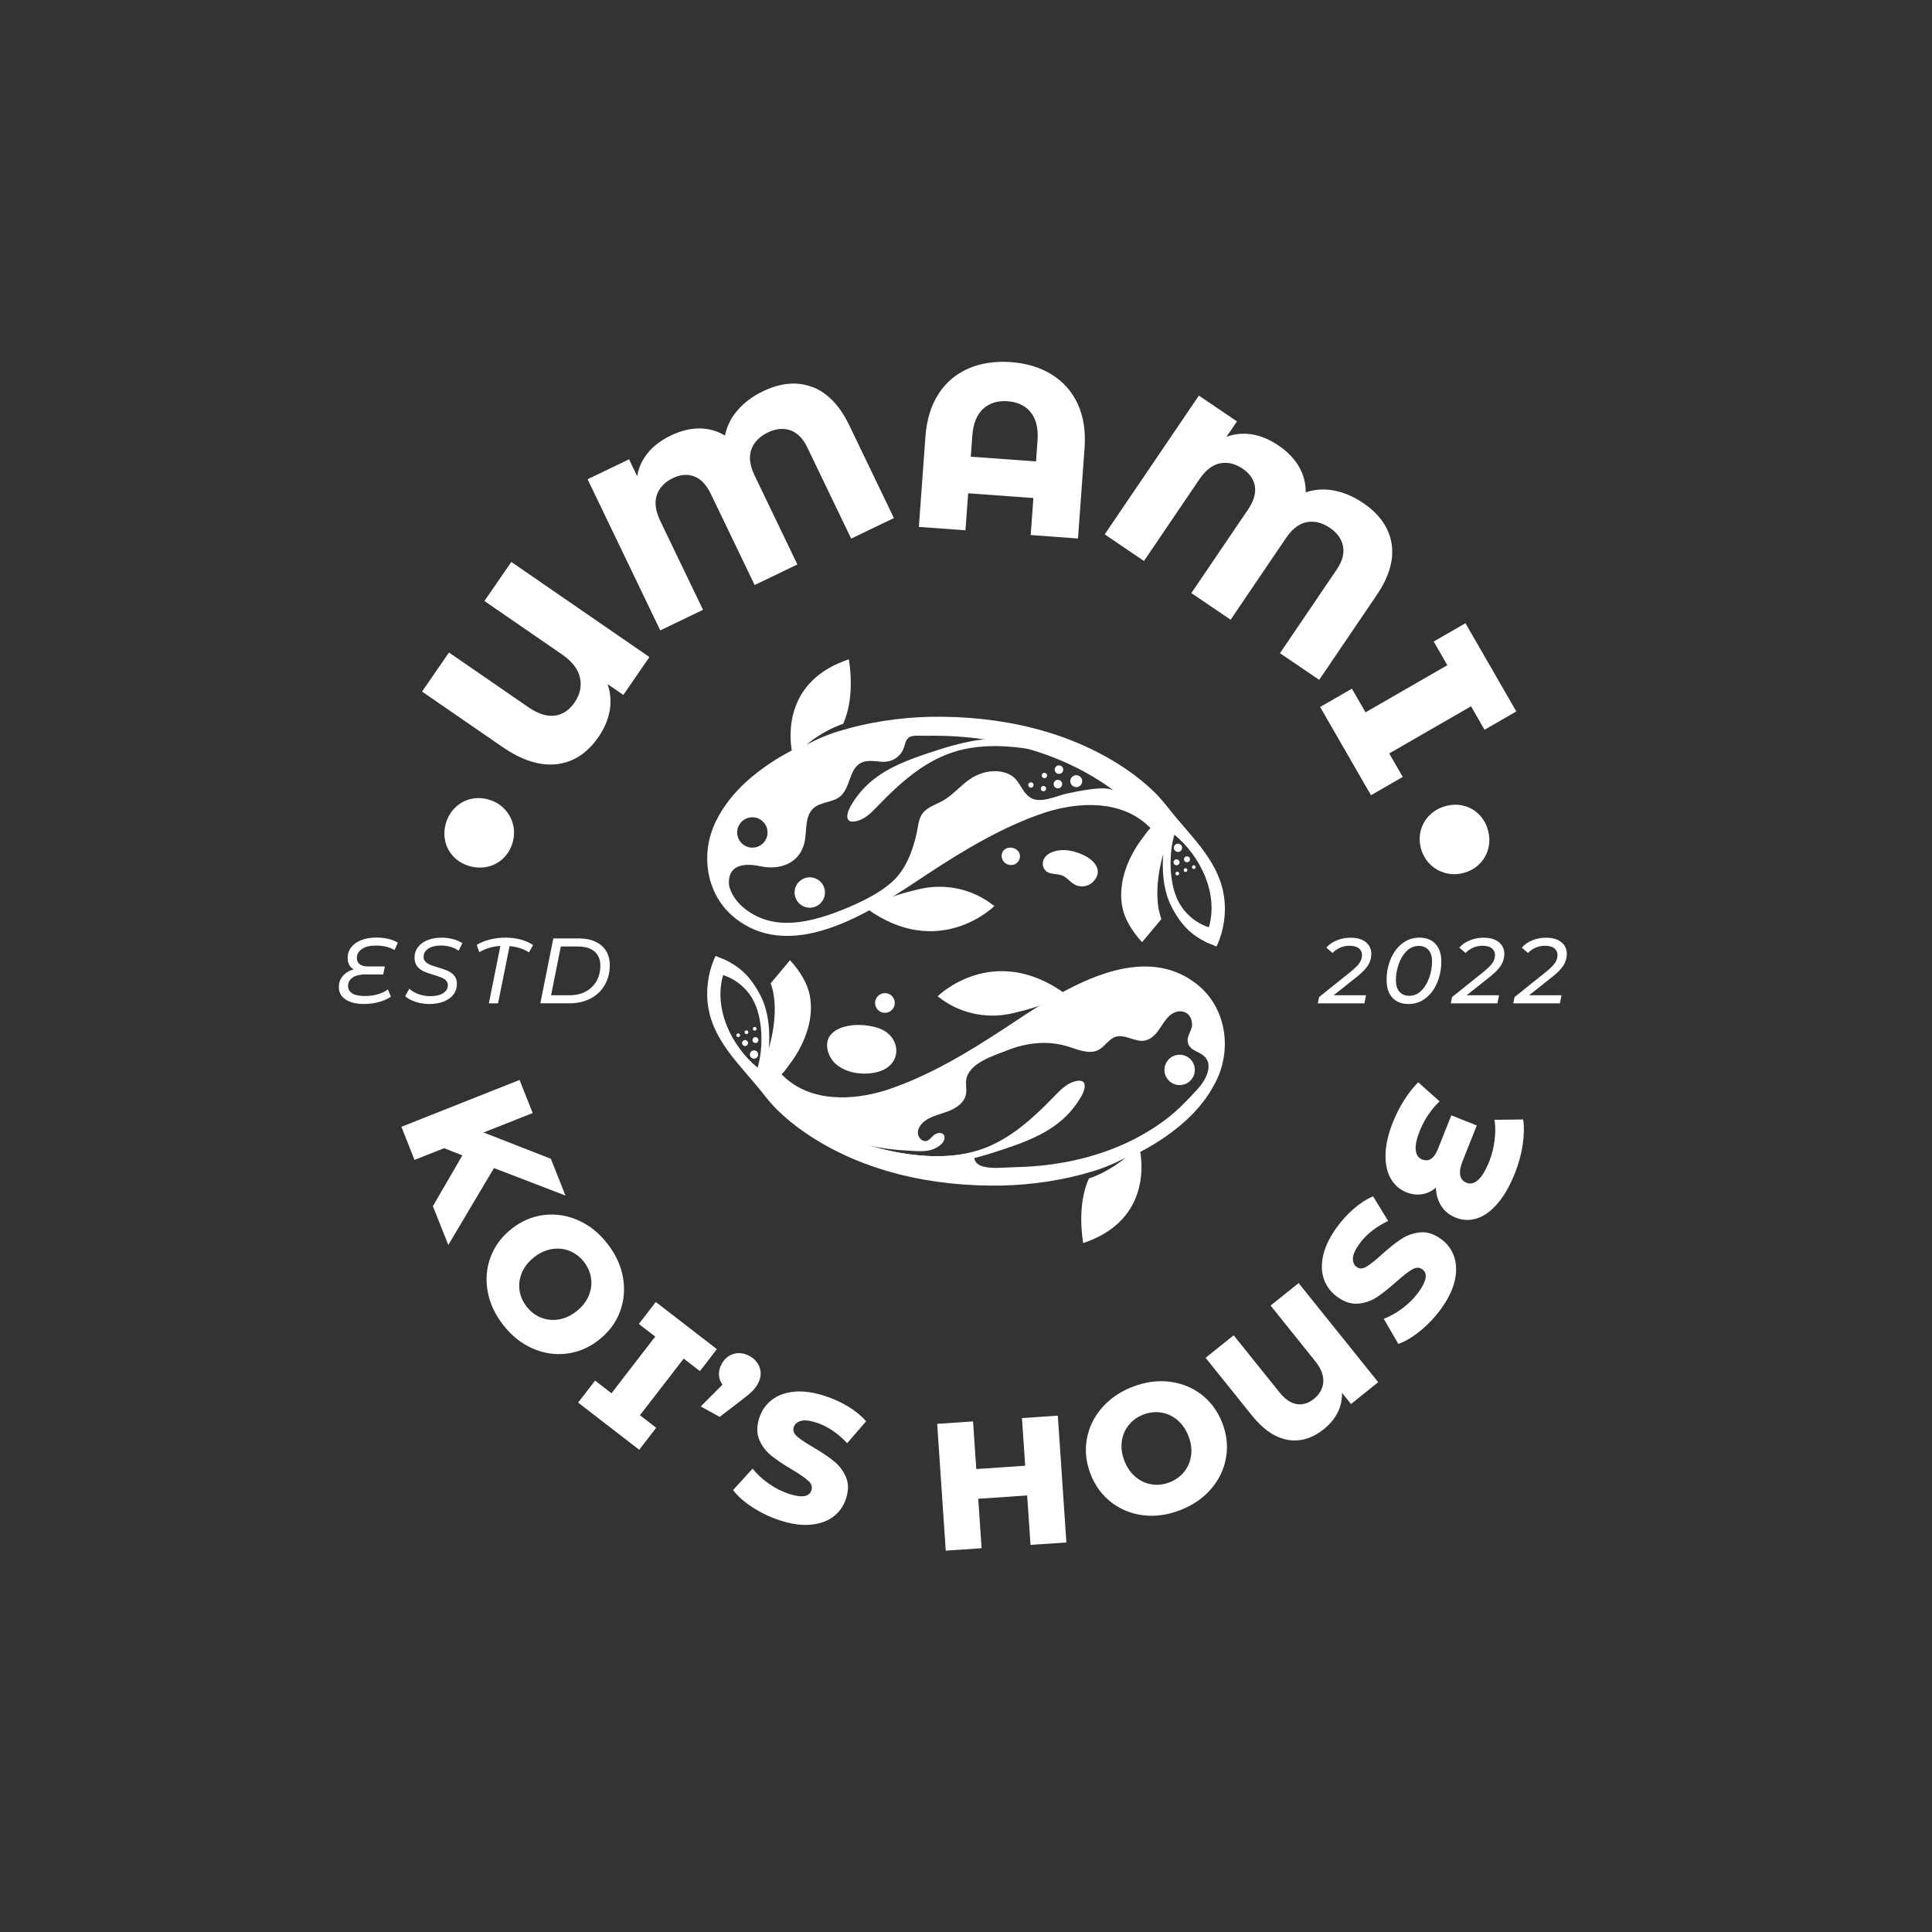 <?xml version="1.0" encoding="UTF-8"?>
<svg id="OBJECTS" xmlns="http://www.w3.org/2000/svg" viewBox="0 0 500 500">
  <rect x="0" y="0" width="500" height="500" fill="#333333" stroke="none"/>
  <defs>
    <style>
      .cls-1 {
        fill: #fff;
        stroke-width: 0px;
      }
    </style>
  </defs>
  <g>
    <g>
      <path class="cls-1" d="M119.66,299.01l-4.73-1.86-7.65,3.03-3.4-8.56,30.58-12.13,3.4,8.56-12.71,5.04,17.41,6.8,3.78,9.52-18.5-7.12-11.82,19.91-3.99-10.05,7.63-13.14Z"/>
      <path class="cls-1" d="M126.2,334.19c-.55-3.09-.29-6.06.78-8.91,1.07-2.85,2.89-5.28,5.45-7.29,2.56-2.01,5.36-3.2,8.38-3.55,3.02-.36,5.97.1,8.84,1.37,2.87,1.27,5.38,3.28,7.52,6.02,2.15,2.74,3.5,5.65,4.05,8.74.55,3.09.29,6.06-.78,8.91-1.07,2.85-2.89,5.28-5.45,7.29-2.56,2.01-5.36,3.2-8.38,3.55-3.02.36-5.97-.1-8.84-1.37s-5.38-3.28-7.52-6.02c-2.15-2.74-3.5-5.65-4.05-8.74ZM140.02,341c1.45.58,2.97.73,4.58.47,1.6-.26,3.13-.96,4.59-2.11,1.45-1.14,2.5-2.46,3.14-3.96.64-1.5.85-3.02.64-4.56-.22-1.54-.83-2.97-1.86-4.28-1.02-1.31-2.26-2.25-3.71-2.83-1.45-.58-2.97-.73-4.58-.47-1.61.26-3.14.96-4.59,2.11-1.46,1.14-2.5,2.46-3.14,3.96-.64,1.5-.85,3.02-.64,4.56.21,1.54.83,2.97,1.86,4.28,1.02,1.31,2.26,2.25,3.71,2.83Z"/>
      <path class="cls-1" d="M176.94,351.6l-11.32,14.66,4.2,3.25-4.39,5.69-15.81-12.21,4.39-5.69,4.24,3.27,11.32-14.66-4.24-3.27,4.39-5.69,15.81,12.21-4.39,5.69-4.2-3.25Z"/>
      <path class="cls-1" d="M196.65,354.06c.41,1.33.23,2.69-.52,4.06-.35.63-.78,1.22-1.29,1.76-.51.54-1.39,1.29-2.64,2.25l-5.95,4.56-4.9-2.7,5.63-5.64c-.57-.78-.88-1.64-.92-2.57-.04-.93.2-1.87.71-2.8.76-1.37,1.81-2.24,3.16-2.61,1.35-.37,2.71-.17,4.08.59,1.34.74,2.22,1.78,2.63,3.11Z"/>
      <path class="cls-1" d="M194.69,390.05c-2.17-1.41-3.83-2.89-4.97-4.42l5.06-5.55c1.09,1.39,2.47,2.67,4.12,3.84,1.66,1.18,3.38,2.06,5.16,2.65,3.39,1.12,5.37.84,5.93-.86.3-.89.03-1.71-.79-2.47-.82-.75-2.23-1.72-4.21-2.91-2.18-1.28-3.96-2.48-5.35-3.58-1.38-1.1-2.43-2.48-3.13-4.13-.71-1.65-.7-3.57.02-5.74.63-1.9,1.72-3.45,3.27-4.63,1.55-1.19,3.5-1.88,5.87-2.09,2.36-.21,5.05.19,8.05,1.19,2.05.68,4,1.58,5.84,2.7,1.84,1.12,3.37,2.38,4.59,3.78l-4.9,5.66c-2.44-2.59-5.06-4.35-7.85-5.28-1.75-.58-3.12-.75-4.1-.49-.98.25-1.6.8-1.88,1.63-.28.83,0,1.62.81,2.35.81.73,2.2,1.67,4.17,2.82,2.21,1.29,4,2.49,5.37,3.59,1.37,1.1,2.42,2.47,3.14,4.11.73,1.64.73,3.55,0,5.72-.62,1.87-1.7,3.4-3.25,4.57-1.54,1.17-3.51,1.87-5.89,2.08-2.38.22-5.06-.17-8.04-1.16-2.53-.84-4.88-1.96-7.05-3.38Z"/>
      <path class="cls-1" d="M273.76,366.36l2.22,32.83-9.28.63-.87-12.8-12.66.86.87,12.8-9.28.63-2.22-32.82,9.28-.63.84,12.33,12.66-.86-.84-12.33,9.28-.63Z"/>
      <path class="cls-1" d="M295.99,392.16c-3.12-.36-5.89-1.46-8.31-3.3-2.42-1.84-4.23-4.28-5.42-7.32-1.19-3.03-1.52-6.05-1-9.05.52-3,1.81-5.69,3.85-8.07s4.68-4.21,7.92-5.48,6.42-1.73,9.54-1.37c3.12.36,5.89,1.46,8.31,3.3,2.42,1.84,4.23,4.28,5.42,7.32,1.19,3.03,1.52,6.05,1,9.05s-1.81,5.69-3.85,8.07c-2.04,2.38-4.68,4.21-7.92,5.48s-6.42,1.73-9.54,1.37ZM306.49,380.87c.97-1.22,1.56-2.64,1.77-4.25.21-1.61-.02-3.28-.7-5-.67-1.72-1.64-3.1-2.89-4.14-1.25-1.04-2.65-1.68-4.19-1.92-1.54-.24-3.08-.05-4.63.55-1.55.61-2.8,1.52-3.77,2.74-.97,1.22-1.56,2.64-1.77,4.25-.21,1.61.02,3.28.7,5s1.64,3.1,2.89,4.14c1.25,1.04,2.65,1.68,4.19,1.92s3.08.05,4.63-.55c1.55-.61,2.8-1.52,3.77-2.74Z"/>
      <path class="cls-1" d="M336.08,332.06l20.6,25.65-7.04,5.65-2.35-2.93c.07,1.79-.29,3.49-1.09,5.1-.8,1.61-1.99,3.05-3.58,4.32-3.03,2.43-6.17,3.35-9.41,2.77-3.25-.59-6.31-2.68-9.19-6.27l-12.01-14.95,7.26-5.83,11.83,14.73c1.45,1.81,2.95,2.84,4.49,3.08,1.54.25,3.02-.2,4.44-1.34,1.49-1.2,2.3-2.65,2.43-4.36.13-1.71-.57-3.52-2.1-5.43l-11.53-14.37,7.26-5.83Z"/>
      <path class="cls-1" d="M367.6,344.4c-2.01,1.64-3.91,2.78-5.72,3.4l-3.76-6.5c1.65-.62,3.29-1.54,4.91-2.77s2.99-2.59,4.09-4.12c2.1-2.89,2.42-4.86.98-5.91-.76-.55-1.62-.55-2.59,0-.97.56-2.31,1.6-4.05,3.13-1.89,1.69-3.56,3.03-5.03,4.01-1.47.99-3.1,1.56-4.89,1.74-1.79.17-3.61-.41-5.46-1.76-1.62-1.18-2.77-2.68-3.43-4.52-.66-1.83-.73-3.91-.21-6.22.52-2.31,1.71-4.75,3.57-7.31,1.27-1.75,2.72-3.33,4.34-4.74s3.29-2.49,4.99-3.23l3.91,6.38c-3.21,1.54-5.68,3.5-7.41,5.89-1.09,1.5-1.66,2.75-1.71,3.75-.05,1.01.28,1.77.99,2.28.71.52,1.54.5,2.48-.06.94-.55,2.26-1.59,3.95-3.12,1.9-1.72,3.59-3.06,5.05-4.03,1.46-.97,3.08-1.55,4.87-1.75,1.79-.19,3.61.38,5.46,1.72,1.6,1.16,2.72,2.65,3.37,4.48.65,1.83.72,3.91.2,6.24-.52,2.34-1.69,4.77-3.53,7.31-1.56,2.16-3.35,4.05-5.35,5.7Z"/>
      <path class="cls-1" d="M394.2,289.75c.28,1.93.23,4.12-.14,6.57-.37,2.45-1.03,4.88-2,7.3-1.3,3.26-2.79,5.88-4.49,7.85-1.7,1.97-3.47,3.26-5.33,3.85-1.86.59-3.7.53-5.53-.21-1.6-.64-2.84-1.64-3.71-3s-1.34-2.94-1.4-4.75c-1.09.95-2.3,1.52-3.64,1.71-1.34.19-2.67.03-3.98-.5-1.69-.67-3.02-1.82-3.99-3.44s-1.45-3.69-1.42-6.21c.02-2.52.67-5.38,1.95-8.58.8-2.01,1.78-3.91,2.93-5.71,1.16-1.8,2.35-3.31,3.58-4.54l5.52,4.93c-2.27,2.23-3.98,4.79-5.13,7.67-.82,2.07-1.17,3.72-1.03,4.95.13,1.23.68,2.04,1.64,2.42,1.75.7,3.12-.22,4.13-2.76l3.44-8.65,6.59,2.62-3.67,9.21c-.59,1.48-.8,2.7-.62,3.65.18.95.73,1.61,1.67,1.98.99.39,1.98.15,2.97-.74.99-.89,1.95-2.49,2.88-4.82.66-1.66,1.12-3.46,1.37-5.4.25-1.94.24-3.72-.02-5.35l7.42-.08Z"/>
    </g>
    <g>
      <path class="cls-1" d="M130.34,222.04c-1.12,1.1-2.46,1.85-4,2.23-1.54.38-3.13.35-4.77-.11-1.63-.46-3-1.25-4.1-2.37-1.1-1.12-1.84-2.44-2.21-3.96-.37-1.52-.33-3.08.11-4.67.44-1.59,1.22-2.94,2.32-4.05,1.1-1.11,2.42-1.87,3.95-2.28s3.11-.38,4.74.07c1.63.46,3.01,1.26,4.12,2.41,1.12,1.15,1.87,2.49,2.26,4.01.39,1.53.36,3.08-.08,4.68-.45,1.59-1.23,2.94-2.35,4.04Z"/>
      <path class="cls-1" d="M132.33,145.43l35.74,24.62-6.75,9.8-4.08-2.81c.77,2.24.95,4.52.55,6.85-.4,2.33-1.37,4.61-2.89,6.82-2.91,4.22-6.52,6.57-10.85,7.06-4.32.49-8.99-1-13.99-4.44l-20.83-14.35,6.96-10.11,20.53,14.14c2.52,1.74,4.8,2.47,6.85,2.19,2.04-.27,3.75-1.4,5.11-3.37,1.43-2.08,1.9-4.22,1.42-6.44-.48-2.21-2.05-4.24-4.71-6.06l-20.02-13.79,6.96-10.11Z"/>
      <path class="cls-1" d="M210.25,100.15c3.91,1.49,7.1,4.83,9.59,10.01l11.5,23.91-11.06,5.32-11.34-23.58c-1.13-2.35-2.6-3.83-4.41-4.45-1.81-.62-3.74-.44-5.79.55-2.2,1.06-3.63,2.54-4.3,4.44-.67,1.9-.38,4.14.85,6.71l11.07,23.02-11.06,5.32-11.34-23.58c-1.13-2.35-2.55-3.85-4.27-4.52-1.72-.66-3.56-.52-5.54.43-2.12,1.02-3.51,2.48-4.16,4.37-.65,1.89-.35,4.13.88,6.7l11.07,23.02-11.06,5.32-18.81-39.11,10.73-5.16,2.1,4.36c.39-2.25,1.31-4.26,2.77-6.04,1.46-1.78,3.44-3.27,5.93-4.47,2.57-1.24,5.04-1.85,7.4-1.84,2.37,0,4.57.62,6.63,1.84.48-2.43,1.58-4.63,3.29-6.6,1.71-1.97,3.89-3.59,6.54-4.86,4.62-2.22,8.88-2.59,12.79-1.09Z"/>
      <path class="cls-1" d="M272.21,96.94c2.99,1.86,5.23,4.4,6.72,7.64,1.48,3.24,2.07,7.04,1.75,11.41l-1.7,23.37-12.24-.89.7-9.58-16.88-1.23-.7,9.58-12.06-.88,1.7-23.37c.32-4.37,1.45-8.05,3.38-11.04,1.94-2.99,4.52-5.18,7.75-6.58,3.23-1.4,6.89-1.95,10.97-1.66,4.08.3,7.62,1.37,10.61,3.23ZM268.12,119.42l.39-5.38c.23-3.17-.36-5.62-1.76-7.34-1.41-1.72-3.39-2.67-5.95-2.86-2.6-.19-4.72.46-6.36,1.96-1.64,1.5-2.58,3.83-2.81,7.01l-.39,5.38,16.88,1.23Z"/>
      <path class="cls-1" d="M360.14,140.66c.67,4.13-.61,8.57-3.83,13.32l-14.9,21.96-10.16-6.89,14.69-21.65c1.46-2.15,2.01-4.17,1.63-6.05-.37-1.88-1.5-3.46-3.38-4.73-2.02-1.37-4.02-1.86-6-1.49-1.98.38-3.77,1.75-5.37,4.11l-14.34,21.14-10.16-6.89,14.69-21.65c1.46-2.16,2.05-4.14,1.76-5.96-.29-1.82-1.34-3.34-3.15-4.57-1.95-1.32-3.91-1.79-5.87-1.4-1.96.39-3.75,1.77-5.35,4.13l-14.34,21.14-10.16-6.89,24.37-35.91,9.85,6.68-2.72,4c2.14-.8,4.34-1.01,6.62-.64,2.27.37,4.55,1.33,6.85,2.88,2.36,1.6,4.13,3.43,5.31,5.48,1.18,2.05,1.76,4.27,1.74,6.65,2.35-.81,4.8-.96,7.36-.47,2.56.49,5.06,1.56,7.49,3.21,4.24,2.88,6.7,6.38,7.37,10.51Z"/>
      <path class="cls-1" d="M380.7,182.79l-21.17,12.2,3.5,6.07-8.22,4.74-13.16-22.83,8.22-4.74,3.53,6.12,21.17-12.2-3.53-6.12,8.22-4.74,13.16,22.83-8.22,4.74-3.5-6.07Z"/>
      <path class="cls-1" d="M367.71,214.87c.41-1.52,1.18-2.84,2.32-3.95,1.14-1.11,2.52-1.89,4.16-2.32,1.64-.43,3.22-.45,4.74-.04s2.82,1.18,3.91,2.3c1.09,1.12,1.84,2.48,2.27,4.08.42,1.6.44,3.16.05,4.67-.39,1.51-1.14,2.84-2.25,3.96-1.11,1.13-2.49,1.91-4.13,2.34-1.64.43-3.23.44-4.77.01-1.55-.42-2.87-1.2-3.98-2.31-1.11-1.12-1.87-2.48-2.3-4.07-.42-1.6-.43-3.16-.02-4.68Z"/>
    </g>
    <g>
      <g>
        <path class="cls-1" d="M93.67,245.6c-.87.58-1.31,1.36-1.31,2.34,0,.7.25,1.24.76,1.62s1.22.56,2.15.56h4.32l-.41,2.06h-4.61c-1.38,0-2.47.26-3.28.79-.81.53-1.21,1.26-1.21,2.21,0,.83.37,1.47,1.1,1.92s1.83.67,3.29.67c1.18,0,2.3-.15,3.34-.46,1.04-.3,1.9-.72,2.57-1.25l.79,1.87c-.8.58-1.82,1.04-3.07,1.38s-2.55.52-3.91.52c-2,0-3.58-.39-4.75-1.16s-1.75-1.85-1.75-3.23c0-1.1.35-2.06,1.04-2.87.7-.81,1.63-1.37,2.8-1.69-.5-.29-.88-.68-1.15-1.19s-.41-1.08-.41-1.72c0-1.07.31-2.01.92-2.81.62-.8,1.48-1.42,2.6-1.86,1.12-.44,2.42-.66,3.89-.66,1.12,0,2.16.11,3.11.34.95.22,1.77.55,2.46.98l-.84,1.9c-1.36-.77-2.98-1.15-4.87-1.15-1.5,0-2.69.29-3.56.88Z"/>
        <path class="cls-1" d="M107.54,259.27c-1.16-.38-2.05-.87-2.68-1.46l1.06-1.92c.64.59,1.45,1.06,2.42,1.4.98.34,1.98.52,3.02.52,1.38,0,2.48-.25,3.3-.76.82-.5,1.24-1.2,1.24-2.1,0-.48-.16-.88-.48-1.2-.32-.32-.71-.58-1.18-.77-.46-.19-1.12-.42-1.97-.67-1.07-.32-1.94-.62-2.59-.91s-1.22-.72-1.69-1.28c-.47-.57-.71-1.32-.71-2.24,0-1.06.3-1.98.89-2.76.59-.78,1.42-1.39,2.47-1.81,1.06-.42,2.26-.64,3.62-.64,1.04,0,2.03.12,2.96.37s1.75.6,2.44,1.04l-.96,1.97c-.62-.45-1.32-.78-2.1-1.01-.78-.22-1.6-.34-2.46-.34-1.38,0-2.47.27-3.29.8-.82.54-1.22,1.25-1.22,2.15,0,.5.16.91.49,1.25.33.34.74.6,1.22.79.49.19,1.16.42,2,.67,1.06.32,1.91.62,2.56.9.65.28,1.2.69,1.66,1.24.46.54.68,1.25.68,2.11,0,1.07-.3,2-.9,2.78-.6.78-1.44,1.39-2.51,1.81-1.07.42-2.3.64-3.7.64-1.25,0-2.45-.19-3.61-.58Z"/>
        <path class="cls-1" d="M136.9,246.48c-1.46-.93-3.13-1.47-5.02-1.63l-2.98,14.81h-2.38l2.98-14.86c-2.11.14-3.93.69-5.45,1.63l-.67-1.9c.99-.61,2.14-1.07,3.43-1.39,1.3-.32,2.62-.48,3.96-.48,2.85,0,5.25.64,7.2,1.92l-1.08,1.9Z"/>
        <path class="cls-1" d="M143.19,242.86h6.58c1.68,0,3.12.28,4.33.85,1.21.57,2.13,1.37,2.76,2.4.63,1.03.95,2.24.95,3.64,0,1.95-.44,3.68-1.31,5.18s-2.1,2.67-3.67,3.49c-1.58.82-3.4,1.24-5.48,1.24h-7.51l3.36-16.8ZM147.41,257.57c1.62,0,3.02-.33,4.22-.98,1.2-.66,2.12-1.56,2.77-2.72s.97-2.48.97-3.97-.5-2.76-1.49-3.64c-.99-.87-2.45-1.31-4.37-1.31h-4.37l-2.52,12.62h4.78Z"/>
      </g>
      <g>
        <path class="cls-1" d="M345.12,257.57h8.4l-.41,2.09h-12.07l.34-1.63,8.18-6.55c1.1-.9,1.87-1.66,2.29-2.29.42-.63.64-1.3.64-2,0-.75-.28-1.34-.83-1.78-.55-.43-1.37-.65-2.46-.65-.82,0-1.6.16-2.36.49-.76.33-1.42.79-1.98,1.38l-1.61-1.39c.7-.8,1.61-1.43,2.71-1.88s2.3-.68,3.58-.68c1.68,0,2.99.38,3.94,1.15.94.77,1.42,1.78,1.42,3.05,0,1.02-.27,1.99-.82,2.89-.54.9-1.51,1.91-2.9,3.01l-6.05,4.8Z"/>
        <path class="cls-1" d="M360.36,258.21c-1.01-1.09-1.51-2.6-1.51-4.54s.35-3.77,1.06-5.46c.7-1.69,1.7-3.04,2.99-4.04,1.29-1.01,2.77-1.51,4.45-1.51,1.78,0,3.16.54,4.16,1.63,1,1.09,1.5,2.6,1.5,4.54s-.35,3.77-1.06,5.46c-.7,1.69-1.7,3.04-2.99,4.04-1.29,1.01-2.76,1.51-4.43,1.51-1.78,0-3.17-.54-4.18-1.63ZM367.85,256.37c.9-.9,1.58-2.03,2.05-3.4.47-1.37.71-2.73.71-4.09s-.3-2.32-.91-3.02c-.61-.7-1.46-1.06-2.54-1.06-1.2,0-2.25.45-3.14,1.34-.9.9-1.58,2.03-2.05,3.4-.47,1.37-.71,2.73-.71,4.09s.3,2.32.91,3.02,1.46,1.06,2.57,1.06c1.18,0,2.22-.45,3.12-1.34Z"/>
        <path class="cls-1" d="M379.54,257.57h8.4l-.41,2.09h-12.07l.34-1.63,8.18-6.55c1.1-.9,1.87-1.66,2.29-2.29.42-.63.64-1.3.64-2,0-.75-.28-1.34-.83-1.78-.55-.43-1.37-.65-2.46-.65-.82,0-1.6.16-2.36.49s-1.42.79-1.98,1.38l-1.61-1.39c.7-.8,1.61-1.43,2.71-1.88,1.1-.46,2.3-.68,3.58-.68,1.68,0,2.99.38,3.94,1.15.94.77,1.42,1.78,1.42,3.05,0,1.02-.27,1.99-.82,2.89-.54.9-1.51,1.91-2.9,3.01l-6.05,4.8Z"/>
        <path class="cls-1" d="M395.71,257.57h8.4l-.41,2.09h-12.07l.34-1.63,8.18-6.55c1.1-.9,1.87-1.66,2.29-2.29.42-.63.64-1.3.64-2,0-.75-.28-1.34-.83-1.78-.55-.43-1.37-.65-2.46-.65-.82,0-1.6.16-2.36.49s-1.42.79-1.98,1.38l-1.61-1.39c.7-.8,1.61-1.43,2.71-1.88,1.1-.46,2.3-.68,3.58-.68,1.68,0,2.99.38,3.94,1.15.94.77,1.42,1.78,1.42,3.05,0,1.02-.27,1.99-.82,2.89-.54.9-1.51,1.91-2.9,3.01l-6.05,4.8Z"/>
      </g>
    </g>
  </g>
  <g>
    <g>
      <circle class="cls-1" cx="209.57" cy="230.98" r="3.93"/>
      <path class="cls-1" d="M256.04,233.53c-5.3-3.71-11.96-4.91-18.25-3.4-3.93.94-8.16,2.05-11.09,4,2.44-1.9,5.22-3.47,7.99-4.91-6.45,1.83-10.45,5.87-10.45,5.87,18.79,13.63,33.1-.6,33.1-.6-.44-.33-.87-.65-1.3-.96Z"/>
      <path class="cls-1" d="M316.91,233.25c-.84-9.9-8.36-16.33-14.13-23.62-1.27-1.61-2.56-3.21-4.03-4.64-2.06-2-4.28-3.83-6.64-5.47-14.97-10.45-33.52-14.35-51.52-14.01-7.88.21-15.84,1.38-23.42,3.69-4.81,1.47-8.44,3.52-8.44,3.52,0,0,3.88-3.48,9.47-5.39,3.31-7.16,1.47-16.7,1.47-16.7-16.7,5.56-15.4,19.89-14.76,23.58-2.34,1.23-4.61,2.6-6.79,4.13-4.99,3.5-9.53,7.89-12.41,13.38-4.72,8.57-3.25,19.84,4.66,25.99,15.37,11.95,36.34-2.67,49.62-11.48,9.59-6.3,19.65-12.36,30.52-15.97,8.95-2.85,19.78-3.19,26.81,3.63.15.15.29.3.43.45-.34.32-.66.66-.94,1.02-.71,1.02-1.56,2.05-2.24,3.09-3.16,4.75-5.24,10.67-4.1,16.37.52,2.8,2.45,6.18,5.1,9.01l5-5.98c-2.64-7.07.49-16.86.49-16.86,0,0-.91,7.73,2.05,13.51,2.6,5.08,5.27,7.46,9.2,9.43.56.2,2.51,1.02,2.51,1.02,0,0,2.67-4.95,2.1-11.69ZM194.71,211.51c2.17,0,3.93,1.76,3.93,3.93s-1.76,3.93-3.93,3.93-3.93-1.76-3.93-3.93,1.76-3.93,3.93-3.93ZM276.37,205.31c-1.89.37-4.54,1.58-6.88,1.72-1.13.07-2.18-.11-3.05-.75-2.48-1.81-2.44-4.87-5.86-6.15-3.08-1.15-6.66-.4-9.41,1.41-2.54,1.67-4.49,4.16-7.14,5.67-1.77,1.01-3.88,1.6-5.17,3.17-1.19,1.45-1.22,3.48-1.64,5.31-1.03,4.55-2.79,9.33-6.34,12.53-4,3.62-10.11,6.22-15.09,8.1-.51.18-1.01.35-1.52.52-4.89,1.6-10.25,2.72-15.34,1.41-2.63-.68-5.1-2.02-7.09-3.87-1.56-1.45-3.23-3.91-3.21-6.09.04-4.81,4.58-4.9,8.3-4.09,4.71,1.03,9.9-.65,11.22-5.98.76-3.1,0-6.91,2.37-9.05,1.88-1.7,4.95-1.43,6.9-3.04,2.67-2.2,2.28-7.04,5.33-8.67,1.63-.87,3.61-.44,5.45-.32,2.84.18,5.18-1.43,5.92-4.24.24-.93.61-1.99,1.62-2.31,1.09-.34,2.59-.15,3.73-.17,2.75-.06,5.5,0,8.25.18,5.5.37,10.98,1.23,16.32,2.64,8.71,2.29,17.1,6.03,24.33,11.45-2.14-1.6-9.56.15-11.99.62ZM297.77,214.15s.02.03.02.03c0,.02,0,0-.02-.03ZM312.85,239.99c-3.64-1.21-6.62-3.86-8.19-7.33-2.11-4.66-2.19-11.8-.72-16.65,6.82,5.64,11.44,15.33,8.91,23.98Z"/>
      <path class="cls-1" d="M305.93,219.41c0,.59-.48,1.07-1.07,1.07s-1.07-.48-1.07-1.07.48-1.07,1.07-1.07,1.07.48,1.07,1.07Z"/>
      <path class="cls-1" d="M305.26,223.16c0,.42-.34.77-.77.77s-.77-.34-.77-.77.34-.77.77-.77.77.34.77.77Z"/>
      <circle class="cls-1" cx="307.19" cy="222.39" r=".77"/>
      <circle class="cls-1" cx="306.81" cy="225.18" r=".48"/>
      <path class="cls-1" d="M280.07,202.28c-.06.85-.8,1.49-1.65,1.42s-1.49-.8-1.42-1.65c.06-.85.8-1.49,1.65-1.42.85.06,1.49.8,1.42,1.65ZM273.87,201.82c-.61-.04-1.13.41-1.18,1.02s.41,1.13,1.02,1.18c.61.04,1.13-.41,1.18-1.02.04-.61-.41-1.13-1.02-1.18ZM274.14,198.08c-.61-.04-1.13.41-1.18,1.02-.04.61.41,1.13,1.02,1.18.61.04,1.13-.41,1.18-1.02.04-.61-.41-1.13-1.02-1.18ZM270.1,203.4c-.38-.03-.72.26-.74.64-.03.38.26.72.64.74.38.03.72-.26.74-.64.03-.38-.26-.72-.64-.74ZM270.35,200.01c-.38-.03-.72.26-.74.64s.26.72.64.74c.38.03.72-.26.74-.64s-.26-.72-.64-.74ZM266.86,202.46c-.38-.03-.72.26-.74.64-.03.38.26.72.64.74.38.03.72-.26.74-.64.03-.38-.26-.72-.64-.74Z"/>
      <circle class="cls-1" cx="304.68" cy="226.07" r=".48"/>
      <path class="cls-1" d="M309.43,224.41c0,.27-.22.48-.48.48s-.48-.22-.48-.48.22-.48.48-.48.48.22.48.48Z"/>
      <path class="cls-1" d="M225.24,202.42c.1-.09.21-.18.31-.27,4.27-3.59,9.63-5.56,14.92-7.32,5.78-1.92,11.76-3.7,17.9-3.69,5.88,0,11.71,2.13,16.89,4.78-8.38-2.51-18.57-3.96-27.03-1.72-8.59,2.27-15.1,8.22-21.24,14.57-1.65,1.71-3.39,3.47-5.85,3.83-.51.07-1.09.07-1.47-.28-.41-.37-.45-1.01-.35-1.56.16-.91.59-1.75,1.07-2.55,1.29-2.17,2.93-4.14,4.84-5.8Z"/>
    </g>
    <g>
      <g>
        <path class="cls-1" d="M309.65,254.63c-15.37-11.95-36.34,2.67-49.62,11.48-9.59,6.3-19.65,12.36-30.52,15.97-8.95,2.85-19.78,3.19-26.81-3.63-.15-.15-.29-.3-.43-.45.34-.32.66-.66.94-1.02.71-1.02,1.56-2.05,2.24-3.09,3.16-4.75,5.24-10.67,4.1-16.37-.52-2.8-2.45-6.18-5.1-9.01l-5,5.98c2.64,7.07-.49,16.86-.49,16.86,0,0,.91-7.73-2.05-13.51-2.6-5.08-5.27-7.46-9.2-9.43-.56-.2-2.51-1.02-2.51-1.02,0,0-2.67,4.95-2.1,11.69.84,9.9,8.36,16.33,14.13,23.62,1.27,1.61,2.56,3.21,4.03,4.64,2.06,2,4.28,3.83,6.64,5.47,14.97,10.45,33.52,14.35,51.52,14.01,7.88-.21,15.84-1.38,23.42-3.69,4.81-1.47,8.44-3.52,8.44-3.52,0,0-3.88,3.48-9.47,5.39-3.31,7.16-1.47,16.7-1.47,16.7,16.7-5.56,15.4-19.89,14.76-23.58,2.34-1.23,4.61-2.6,6.79-4.13,4.99-3.5,9.53-7.89,12.41-13.38,4.72-8.57,3.25-19.84-4.66-25.99ZM196.06,276.32c-6.82-5.64-11.44-15.33-8.91-23.98,3.64,1.21,6.62,3.86,8.19,7.33,2.11,4.66,2.19,11.8.72,16.65ZM202.21,278.15s0,0,.02.03c0,0-.02-.03-.02-.03ZM309.99,281.8c-2.55,2.8-5.08,5.46-8.1,7.77-6.53,4.98-14.17,8.36-22.12,10.32-5.64,1.39-11.45,2.06-17.26,2.18-2.6.05-5.99.53-8.49-.31-3.17-1.06-2-5.18.76-3.93-.36-.16-.74-.24-1.13-.27-.62.21-1.24.4-1.88.57-1.16.31-2.35.54-3.56.71-.08.01-.15.02-.23.03-7.6,1.04-16.07-.32-23.24-2.46,3.27.76,6.61,1.19,9.96,1.35,3.04.15,6.17.67,8.66-1.43.42-.35.81-.77.98-1.3.58-1.81-1.24-2.23-2.46-1.41-.71.48-1.43,1.65-2.29,1.7-1.16.07-2.1-1.15-2.05-2.31.01-.35.1-.68.23-1,.31-.74.89-1.38,1.54-1.87,1.76-1.33,4.02-1.76,6.09-2.55,2.06-.79,4.17-2.21,4.59-4.38.22-1.11-.05-2.25.03-3.38.32-4.64,7.11-6.6,10.72-8.03,5.13-2.02,10.57-2.59,15.89-.89,2.54.81,5.36,2.03,7.71.78,1.63-.87,2.6-2.79,4.36-3.36,2.45-.79,5.02,1.43,7.56.97,1.49-.27,2.66-1.42,3.55-2.64.89-1.22,1.6-2.59,2.69-3.64,2.5-2.41,6.06-1.34,6,2.22-.03,1.59-1.59,3.06-1.04,4.76.59,1.82,2.47,2.03,3.85,3.06,3.08,2.31.65,6.57-1.3,8.72Z"/>
        <path class="cls-1" d="M305.29,272.96c-2.17,0-3.93,1.76-3.93,3.93s1.76,3.93,3.93,3.93,3.93-1.76,3.93-3.93-1.76-3.93-3.93-3.93Z"/>
      </g>
      <path class="cls-1" d="M291.67,263.83c2.66.41,4.91-1.85,4.51-4.5-.25-1.66-1.61-3.01-3.26-3.26-2.66-.41-4.91,1.85-4.51,4.5.25,1.66,1.61,3.01,3.26,3.26Z"/>
      <path class="cls-1" d="M243.96,258.8c5.3,3.71,11.96,4.91,18.25,3.4,3.93-.94,8.16-2.05,11.09-4-2.44,1.9-5.22,3.47-7.99,4.91,6.45-1.83,10.45-5.87,10.45-5.87-18.79-13.63-33.1.6-33.1.6.44.33.87.65,1.3.96Z"/>
      <path class="cls-1" d="M194.07,272.91c0-.59.48-1.07,1.07-1.07s1.07.48,1.07,1.07-.48,1.07-1.07,1.07-1.07-.48-1.07-1.07Z"/>
      <path class="cls-1" d="M194.74,269.17c0-.42.34-.77.77-.77s.77.34.77.77-.34.77-.77.77-.77-.34-.77-.77Z"/>
      <path class="cls-1" d="M192.05,269.94c0-.42.34-.77.77-.77s.77.34.77.77-.34.77-.77.77-.77-.34-.77-.77Z"/>
      <circle class="cls-1" cx="193.19" cy="267.15" r=".48"/>
      <circle class="cls-1" cx="195.32" cy="266.25" r=".48"/>
      <path class="cls-1" d="M190.57,267.92c0-.27.22-.48.48-.48s.48.22.48.48-.22.48-.48.48-.48-.22-.48-.48Z"/>
      <path class="cls-1" d="M274.76,289.9c-.1.09-.21.18-.31.27-4.27,3.59-9.63,5.56-14.92,7.32-5.78,1.92-11.76,3.7-17.9,3.69-5.88,0-11.71-2.13-16.89-4.78,8.38,2.51,18.57,3.96,27.03,1.72,8.59-2.27,15.1-8.22,21.24-14.57,1.65-1.71,3.39-3.47,5.85-3.83.51-.07,1.09-.07,1.47.28.41.37.45,1.01.35,1.56-.16.91-.59,1.75-1.07,2.55-1.29,2.17-2.93,4.14-4.84,5.8Z"/>
      <path class="cls-1" d="M219.93,290.05c.06-.85.8-1.49,1.65-1.42s1.49.8,1.42,1.65c-.06.85-.8,1.49-1.65,1.42-.85-.06-1.49-.8-1.42-1.65Z"/>
      <path class="cls-1" d="M225.12,289.33c.04-.61.57-1.06,1.18-1.02s1.06.57,1.02,1.18c-.04.61-.57,1.06-1.18,1.02-.61-.04-1.06-.57-1.02-1.18Z"/>
      <path class="cls-1" d="M224.84,293.07c.04-.61.57-1.06,1.18-1.02.61.04,1.06.57,1.02,1.18-.04.61-.57,1.06-1.18,1.02-.61-.04-1.06-.57-1.02-1.18Z"/>
      <path class="cls-1" d="M229.26,288.19c.03-.38.36-.67.74-.64.38.03.67.36.64.74-.03.38-.36.67-.74.64-.38-.03-.67-.36-.64-.74Z"/>
      <path class="cls-1" d="M229,291.57c.03-.38.36-.67.74-.64s.67.36.64.74-.36.67-.74.64c-.38-.03-.67-.36-.64-.74Z"/>
      <path class="cls-1" d="M232.5,289.12c.03-.38.36-.67.74-.64.38.03.67.36.64.74-.03.38-.36.67-.74.64-.38-.03-.67-.36-.64-.74Z"/>
    </g>
    <path class="cls-1" d="M280.45,221.31c2.87,1.37,5.19,4.11,2.41,6.93-1.16,1.18-3.1,1.5-4.58.76-1.05-.52-1.78-1.44-2.73-2.09-1.2-.82-2.88-.55-4.19-1.08-1.2-.48-1.75-1.84-1.38-3.06.56-1.85,2.75-2.6,4.49-2.74,2.05-.16,4.14.41,5.98,1.29Z"/>
    <path class="cls-1" d="M259.33,220.79c-.32.9.05,1.96.8,2.55.74.58,1.82.7,2.64.26s1.34-1.43,1.17-2.35c-.4-2.18-3.84-2.63-4.61-.46Z"/>
    <path class="cls-1" d="M220.33,265.37c-2,.24-3.87.9-5.12,2.18-2.18,2.24-.98,6,1.12,7.84,2.87,2.52,7.79,3.03,11.33,1.87,6.05-1.98,5.49-9.17-.25-11.16-1.92-.67-4.6-1.03-7.08-.74Z"/>
    <path class="cls-1" d="M231.57,259.57c0,1.41-1.14,2.55-2.55,2.55s-2.55-1.14-2.55-2.55,1.14-2.55,2.55-2.55,2.55,1.14,2.55,2.55Z"/>
  </g>
</svg>